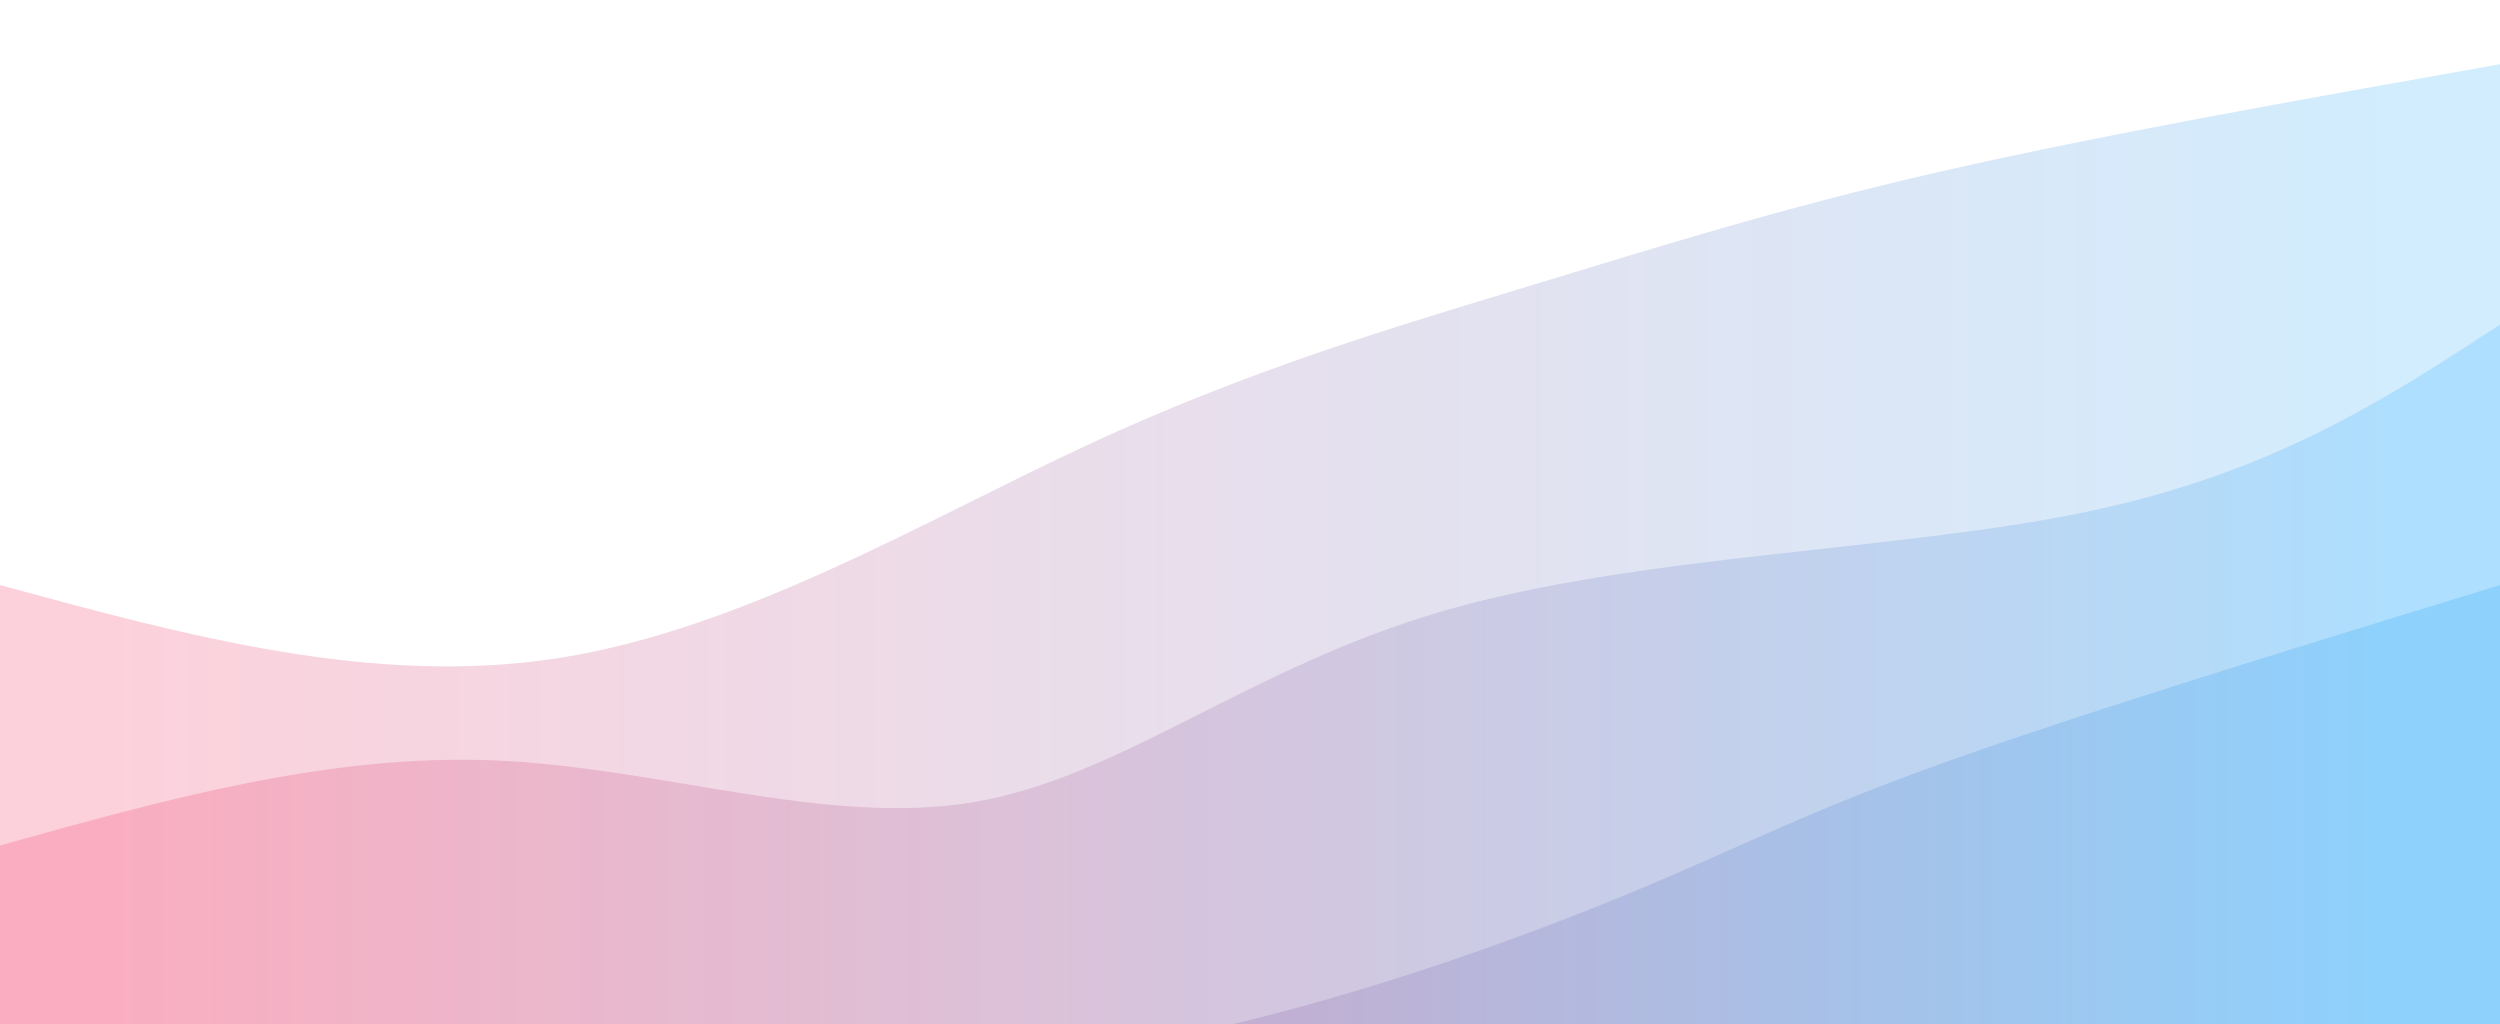 <svg width="100%" height="100%" id="svg" viewBox="0 0 1440 590" xmlns="http://www.w3.org/2000/svg" class="transition duration-300 ease-in-out delay-150"><defs><linearGradient id="gradient" x1="0%" y1="50%" x2="100%" y2="50%"><stop offset="5%" stop-color="#F78DA7"></stop><stop offset="95%" stop-color="#8ED1FC"></stop></linearGradient></defs><path d="M 0,600 L 0,337 C 107.847,366.349 215.694,395.699 322,379 C 428.306,362.301 533.072,299.555 627,256 C 720.928,212.445 804.019,188.081 880,165 C 955.981,141.919 1024.852,120.12 1117,99 C 1209.148,77.88 1324.574,57.44 1440,37 L 1440,600 L 0,600 Z" stroke="none" stroke-width="0" fill="url(#gradient)" fill-opacity="0.4" class="transition-all duration-300 ease-in-out delay-150 path-0"></path><defs><linearGradient id="gradient" x1="0%" y1="50%" x2="100%" y2="50%"><stop offset="5%" stop-color="#F78DA7"></stop><stop offset="95%" stop-color="#8ED1FC"></stop></linearGradient></defs><path d="M 0,600 L 0,487 C 94.813,460.522 189.627,434.043 285,438 C 380.373,441.957 476.306,476.349 561,462 C 645.694,447.651 719.148,384.56 831,352 C 942.852,319.44 1093.1,317.411 1201,295 C 1308.9,272.589 1374.45,229.794 1440,187 L 1440,600 L 0,600 Z" stroke="none" stroke-width="0" fill="url(#gradient)" fill-opacity="0.53" class="transition-all duration-300 ease-in-out delay-150 path-1"></path><defs><linearGradient id="gradient" x1="0%" y1="50%" x2="100%" y2="50%"><stop offset="5%" stop-color="#F78DA7"></stop><stop offset="95%" stop-color="#8ED1FC"></stop></linearGradient></defs><path d="M 0,600 L 0,637 C 73.703,615.66 147.407,594.321 241,596 C 334.593,597.679 448.077,622.378 570,613 C 691.923,603.622 822.287,560.167 905,528 C 987.713,495.833 1022.775,474.952 1104,445 C 1185.225,415.048 1312.612,376.024 1440,337 L 1440,600 L 0,600 Z" stroke="none" stroke-width="0" fill="url(#gradient)" fill-opacity="1" class="transition-all duration-300 ease-in-out delay-150 path-2"></path></svg>
